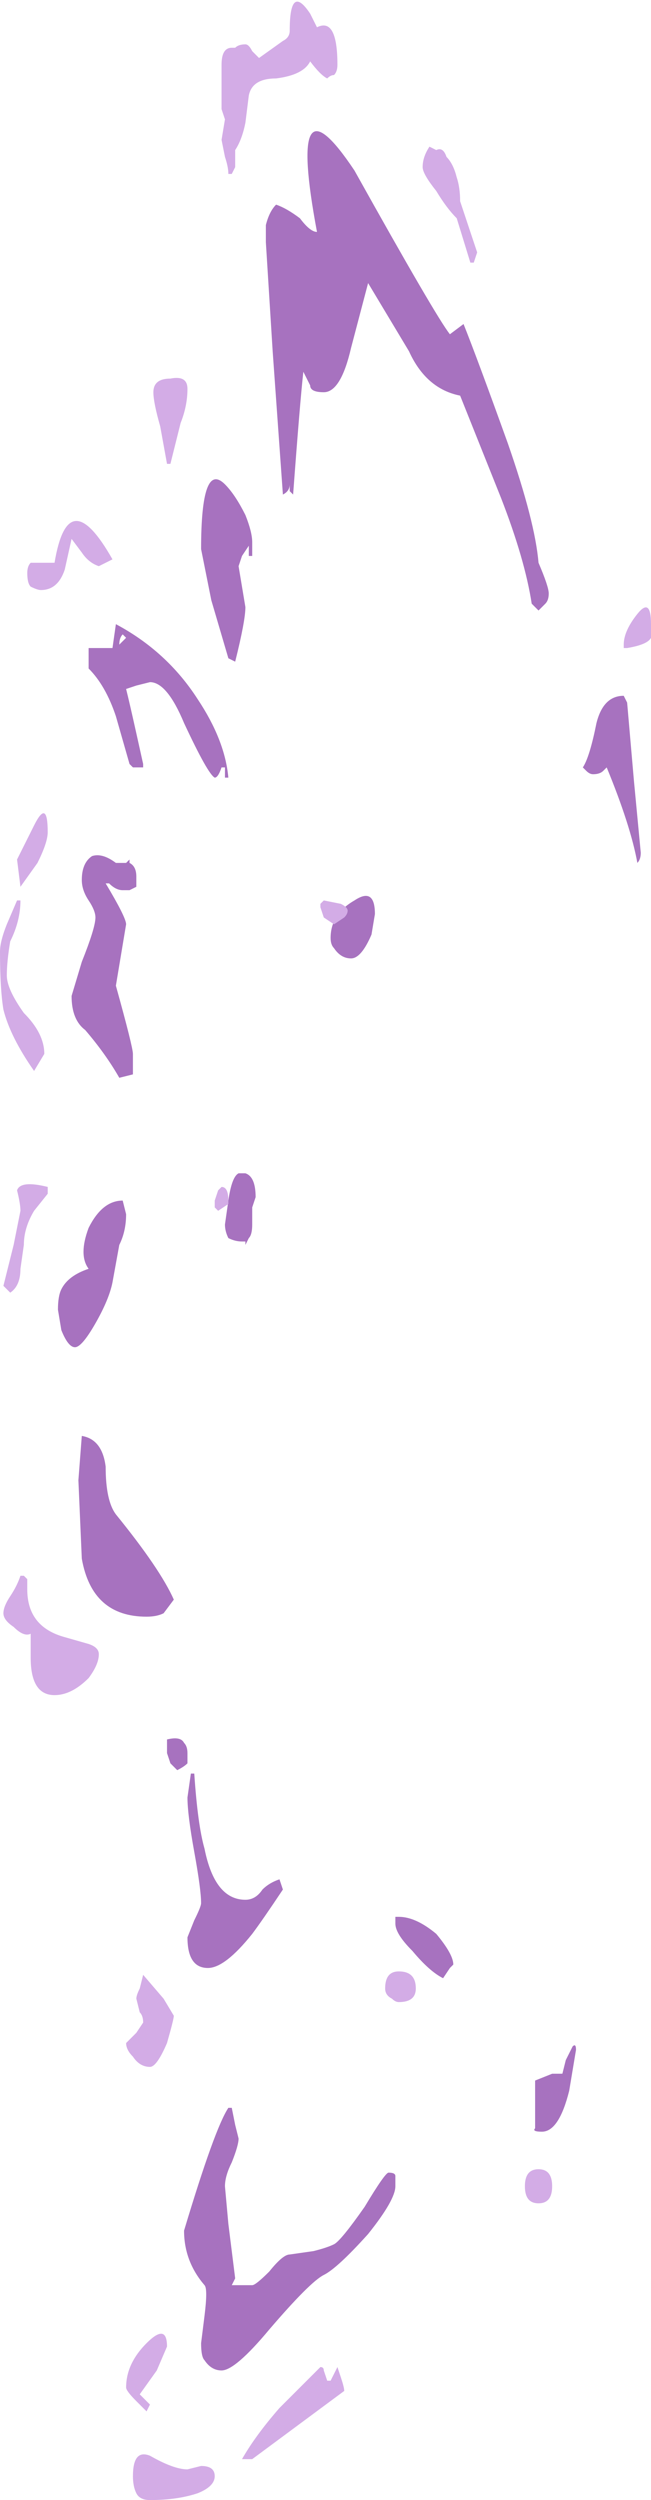 <?xml version="1.0" encoding="UTF-8" standalone="no"?>
<svg xmlns:ffdec="https://www.free-decompiler.com/flash" xmlns:xlink="http://www.w3.org/1999/xlink" ffdec:objectType="frame" height="256.55px" width="66.85px" xmlns="http://www.w3.org/2000/svg">
  <g transform="matrix(1.0, 0.0, 0.0, 1.0, 3.3, 225.9)">
    <use ffdec:characterId="2094" height="32.85" transform="matrix(-7.0, 0.0, 0.0, 7.0, 62.5, -212.6)" width="8.55" xlink:href="#shape0"/>
    <use ffdec:characterId="2097" height="36.65" transform="matrix(-7.0, 0.0, 0.0, 7.0, 63.55, -225.9)" width="9.55" xlink:href="#shape1"/>
  </g>
  <defs>
    <g id="shape0" transform="matrix(1.0, 0.0, 0.0, 1.0, 0.65, 26.85)">
      <path d="M4.7 -25.75 Q4.8 -25.65 4.85 -25.45 L4.85 -25.2 4.75 -23.6 4.6 -21.5 Q4.5 -21.55 4.5 -21.65 L4.5 -21.55 4.45 -21.5 Q4.35 -22.85 4.3 -23.3 L4.2 -23.1 Q4.2 -23.0 4.0 -23.0 3.75 -23.0 3.6 -23.65 L3.35 -24.6 2.75 -23.6 Q2.5 -23.05 2.0 -22.95 L1.4 -21.45 Q1.05 -20.55 0.95 -19.9 L0.85 -19.8 0.75 -19.9 Q0.7 -19.95 0.7 -20.05 0.7 -20.15 0.85 -20.5 0.9 -21.1 1.3 -22.25 1.75 -23.5 1.95 -24.0 L2.15 -23.85 Q2.35 -24.1 3.55 -26.25 4.55 -27.75 4.1 -25.35 4.2 -25.35 4.35 -25.55 4.55 -25.7 4.7 -25.75 M5.15 -21.2 Q5.3 -21.5 5.45 -21.65 5.8 -22.0 5.8 -20.7 L5.65 -19.95 5.4 -19.1 5.3 -19.05 Q5.15 -19.65 5.15 -19.85 L5.25 -20.45 5.2 -20.6 5.1 -20.75 5.1 -20.6 5.05 -20.6 5.05 -20.8 Q5.05 -20.95 5.15 -21.2 M0.15 -17.45 Q0.1 -17.4 0.05 -17.4 -0.05 -17.4 -0.1 -17.45 L-0.15 -17.5 Q-0.5 -16.65 -0.6 -16.1 -0.65 -16.15 -0.65 -16.25 L-0.55 -17.3 -0.45 -18.45 -0.4 -18.55 Q-0.1 -18.55 0.0 -18.15 0.1 -17.65 0.2 -17.5 L0.15 -17.45 M5.4 -17.35 Q5.45 -17.9 5.85 -18.5 6.3 -19.2 7.05 -19.6 L7.1 -19.25 7.45 -19.25 7.45 -18.95 Q7.2 -18.7 7.05 -18.25 L6.85 -17.55 6.8 -17.5 6.65 -17.5 6.65 -17.55 6.75 -18.0 Q6.85 -18.45 6.9 -18.65 L6.75 -18.7 6.55 -18.75 Q6.3 -18.75 6.05 -18.15 5.7 -17.4 5.6 -17.35 5.55 -17.35 5.5 -17.5 L5.45 -17.5 5.45 -17.35 5.4 -17.35 M3.85 -14.85 Q3.75 -14.7 3.6 -14.7 3.45 -14.7 3.3 -15.05 L3.25 -15.35 Q3.25 -15.75 3.55 -15.55 3.9 -15.35 3.9 -15.0 3.9 -14.9 3.85 -14.85 M7.0 -19.3 Q7.0 -19.4 6.95 -19.45 L6.9 -19.4 7.0 -19.3 M6.85 -16.15 L6.9 -16.1 7.05 -16.1 Q7.25 -16.25 7.4 -16.2 7.55 -16.1 7.55 -15.85 7.55 -15.7 7.45 -15.55 7.35 -15.4 7.35 -15.3 7.35 -15.15 7.55 -14.65 L7.7 -14.15 Q7.7 -13.8 7.5 -13.65 7.2 -13.3 7.0 -12.95 L6.8 -13.0 6.8 -13.3 Q6.8 -13.4 7.05 -14.3 L6.9 -15.2 Q6.9 -15.3 7.2 -15.8 L7.15 -15.8 Q7.05 -15.7 6.95 -15.7 L6.85 -15.7 6.75 -15.75 6.75 -15.9 Q6.75 -16.05 6.85 -16.1 L6.85 -16.15 M7.45 -10.75 Q7.6 -10.35 7.45 -10.15 7.75 -10.05 7.85 -9.85 7.9 -9.75 7.9 -9.55 L7.85 -9.25 Q7.75 -9.0 7.65 -9.0 7.55 -9.0 7.35 -9.35 7.15 -9.7 7.1 -9.95 L7.0 -10.5 Q6.9 -10.7 6.9 -10.95 L6.95 -11.15 Q7.25 -11.15 7.45 -10.75 M7.55 -7.7 L7.6 -7.05 7.55 -5.9 Q7.4 -5.05 6.6 -5.05 6.45 -5.05 6.35 -5.1 L6.2 -5.3 Q6.4 -5.75 7.05 -6.55 7.2 -6.75 7.2 -7.25 7.25 -7.65 7.55 -7.7 M5.25 -11.55 Q5.35 -11.5 5.4 -11.15 L5.45 -10.8 Q5.45 -10.7 5.4 -10.6 5.3 -10.55 5.2 -10.55 L5.15 -10.55 5.15 -10.5 5.1 -10.6 Q5.05 -10.65 5.05 -10.8 L5.05 -11.05 5.0 -11.2 Q5.0 -11.5 5.15 -11.55 L5.25 -11.55 M2.95 -0.65 L2.95 -0.55 Q2.95 -0.4 2.7 -0.15 2.45 0.15 2.25 0.25 L2.15 0.1 2.1 0.05 Q2.1 -0.1 2.35 -0.4 2.65 -0.65 2.9 -0.65 L2.95 -0.65 M4.9 -1.05 Q5.0 -0.9 5.15 -0.9 5.6 -0.9 5.75 -1.65 5.85 -2.0 5.9 -2.75 L5.95 -2.75 6.0 -2.4 Q6.0 -2.15 5.9 -1.6 5.8 -1.05 5.8 -0.85 5.8 -0.8 5.9 -0.6 L6.0 -0.35 Q6.0 0.1 5.7 0.1 5.45 0.1 5.05 -0.4 4.9 -0.6 4.6 -1.05 L4.65 -1.2 Q4.8 -1.15 4.9 -1.05 M6.3 -3.25 L6.3 -3.05 6.25 -2.9 6.15 -2.8 Q6.05 -2.85 6.0 -2.9 L6.0 -3.05 Q6.0 -3.15 6.05 -3.2 6.1 -3.3 6.3 -3.25 M2.95 3.15 Q2.95 3.1 3.05 3.1 3.1 3.1 3.4 3.6 3.75 4.1 3.85 4.15 3.95 4.2 4.15 4.25 L4.5 4.3 Q4.6 4.3 4.8 4.55 5.0 4.75 5.05 4.75 L5.35 4.75 5.3 4.65 5.4 3.85 5.45 3.3 Q5.45 3.15 5.35 2.95 5.25 2.7 5.25 2.6 L5.3 2.4 5.35 2.15 5.4 2.15 Q5.6 2.45 6.05 3.95 6.05 4.4 5.75 4.75 5.7 4.8 5.75 5.2 L5.8 5.6 Q5.8 5.8 5.75 5.85 5.65 6.0 5.5 6.0 5.3 6.0 4.8 5.4 4.2 4.7 4.0 4.6 3.8 4.5 3.35 4.0 2.95 3.5 2.95 3.3 L2.95 3.15 M0.45 1.45 L0.5 1.65 0.65 1.65 0.9 1.75 0.9 2.45 Q0.95 2.5 0.8 2.5 0.55 2.5 0.4 1.9 L0.3 1.3 Q0.3 1.2 0.35 1.25 L0.35 1.25 0.45 1.45" fill="#a772bf" fill-rule="evenodd" stroke="none"/>
    </g>
    <g id="shape1" transform="matrix(1.0, 0.0, 0.0, 1.0, 0.8, 28.75)">
      <path d="M4.2 -28.55 Q4.5 -29.0 4.5 -28.3 4.5 -28.2 4.6 -28.15 L4.95 -27.9 5.05 -28.0 Q5.1 -28.1 5.15 -28.1 5.25 -28.1 5.3 -28.05 L5.35 -28.05 Q5.5 -28.05 5.5 -27.8 L5.5 -27.15 5.45 -27.0 5.5 -26.7 5.45 -26.45 Q5.4 -26.3 5.4 -26.2 L5.35 -26.2 5.3 -26.3 5.3 -26.55 Q5.2 -26.7 5.15 -26.95 L5.1 -27.35 Q5.05 -27.6 4.7 -27.6 4.3 -27.65 4.2 -27.85 4.05 -27.65 3.95 -27.6 3.9 -27.65 3.85 -27.65 3.8 -27.7 3.8 -27.8 3.8 -28.5 4.1 -28.35 L4.2 -28.55 M6.4 -22.5 L6.3 -21.95 6.25 -21.95 6.1 -22.55 Q6.0 -22.8 6.0 -23.05 6.0 -23.25 6.25 -23.2 6.5 -23.2 6.5 -23.0 6.5 -22.85 6.4 -22.5 M2.45 -26.6 Q2.55 -26.45 2.55 -26.3 2.55 -26.2 2.35 -25.95 2.2 -25.7 2.05 -25.55 L1.85 -24.9 1.8 -24.9 1.75 -25.05 2.0 -25.8 Q2.0 -26.0 2.05 -26.15 2.1 -26.35 2.2 -26.45 2.25 -26.6 2.35 -26.55 L2.45 -26.6 M4.05 -15.5 L4.05 -15.45 4.0 -15.3 3.85 -15.2 3.7 -15.3 Q3.65 -15.35 3.65 -15.4 3.65 -15.45 3.75 -15.5 L4.0 -15.55 4.05 -15.5 M8.3 -20.5 Q8.35 -20.45 8.35 -20.35 8.35 -20.2 8.3 -20.15 8.2 -20.1 8.15 -20.1 7.9 -20.1 7.8 -20.4 L7.7 -20.85 7.55 -20.65 Q7.45 -20.5 7.3 -20.45 L7.1 -20.55 Q7.75 -21.7 7.95 -20.5 L8.3 -20.5 M8.25 -16.65 L8.5 -16.15 8.45 -15.75 8.2 -16.1 Q8.05 -16.4 8.05 -16.55 8.05 -17.05 8.25 -16.65 M8.6 -14.95 Q8.45 -15.25 8.45 -15.55 L8.5 -15.55 8.65 -15.2 Q8.75 -14.95 8.75 -14.8 8.75 -14.25 8.7 -13.95 8.6 -13.55 8.25 -13.05 L8.1 -13.3 Q8.1 -13.6 8.4 -13.9 8.65 -14.25 8.65 -14.45 8.65 -14.65 8.6 -14.95 M8.45 -11.0 L8.55 -10.5 8.7 -9.9 8.6 -9.8 Q8.45 -9.9 8.45 -10.15 L8.4 -10.5 Q8.4 -10.75 8.25 -11.0 L8.05 -11.25 8.05 -11.35 Q8.45 -11.45 8.5 -11.3 8.45 -11.1 8.45 -11.0 M5.55 -11.3 L5.6 -11.15 5.6 -11.05 5.55 -11.0 5.4 -11.1 5.4 -11.15 Q5.4 -11.35 5.5 -11.35 L5.55 -11.3 M8.6 -5.35 Q8.7 -5.2 8.7 -5.1 8.7 -5.0 8.55 -4.9 8.4 -4.75 8.3 -4.8 L8.3 -4.45 Q8.3 -3.9 7.95 -3.9 7.7 -3.9 7.45 -4.15 7.3 -4.35 7.3 -4.5 7.3 -4.6 7.45 -4.65 L7.8 -4.75 Q8.35 -4.9 8.35 -5.45 L8.35 -5.6 8.4 -5.65 8.45 -5.65 Q8.5 -5.5 8.6 -5.35 M6.7 0.4 Q6.75 0.5 6.75 0.55 L6.7 0.75 Q6.65 0.8 6.65 0.9 L6.75 1.05 6.9 1.2 Q6.9 1.3 6.8 1.4 6.7 1.55 6.55 1.55 6.45 1.55 6.3 1.2 6.2 0.85 6.2 0.8 L6.35 0.55 6.65 0.2 6.7 0.4 M6.75 6.45 L6.6 6.6 6.55 6.5 6.7 6.35 6.45 6.0 6.3 5.65 Q6.3 5.3 6.6 5.6 6.9 5.9 6.9 6.25 6.9 6.3 6.75 6.45 M3.0 0.55 Q2.95 0.6 2.9 0.6 2.65 0.6 2.65 0.4 2.65 0.15 2.9 0.15 3.1 0.15 3.1 0.4 3.1 0.5 3.0 0.55 M1.05 3.3 Q1.05 3.55 0.85 3.55 0.65 3.55 0.65 3.3 0.65 3.05 0.85 3.05 1.05 3.05 1.05 3.3 M4.65 6.55 Q5.0 6.95 5.2 7.3 L5.05 7.3 3.7 6.3 Q3.7 6.25 3.75 6.1 L3.8 5.95 3.9 6.15 3.95 6.15 4.0 6.0 Q4.0 5.95 4.05 5.95 L4.65 6.55 M6.75 7.8 Q6.7 7.9 6.55 7.9 6.15 7.9 5.85 7.8 5.6 7.7 5.6 7.55 5.6 7.4 5.8 7.4 L6.0 7.45 Q6.2 7.45 6.55 7.25 6.8 7.15 6.8 7.55 6.8 7.7 6.75 7.8 M-0.4 -19.25 L-0.45 -19.25 Q-0.75 -19.3 -0.8 -19.4 L-0.8 -19.6 Q-0.8 -20.0 -0.6 -19.75 -0.4 -19.5 -0.4 -19.3 L-0.4 -19.25" fill="#d3ace6" fill-rule="evenodd" stroke="none"/>
    </g>
  </defs>
</svg>

